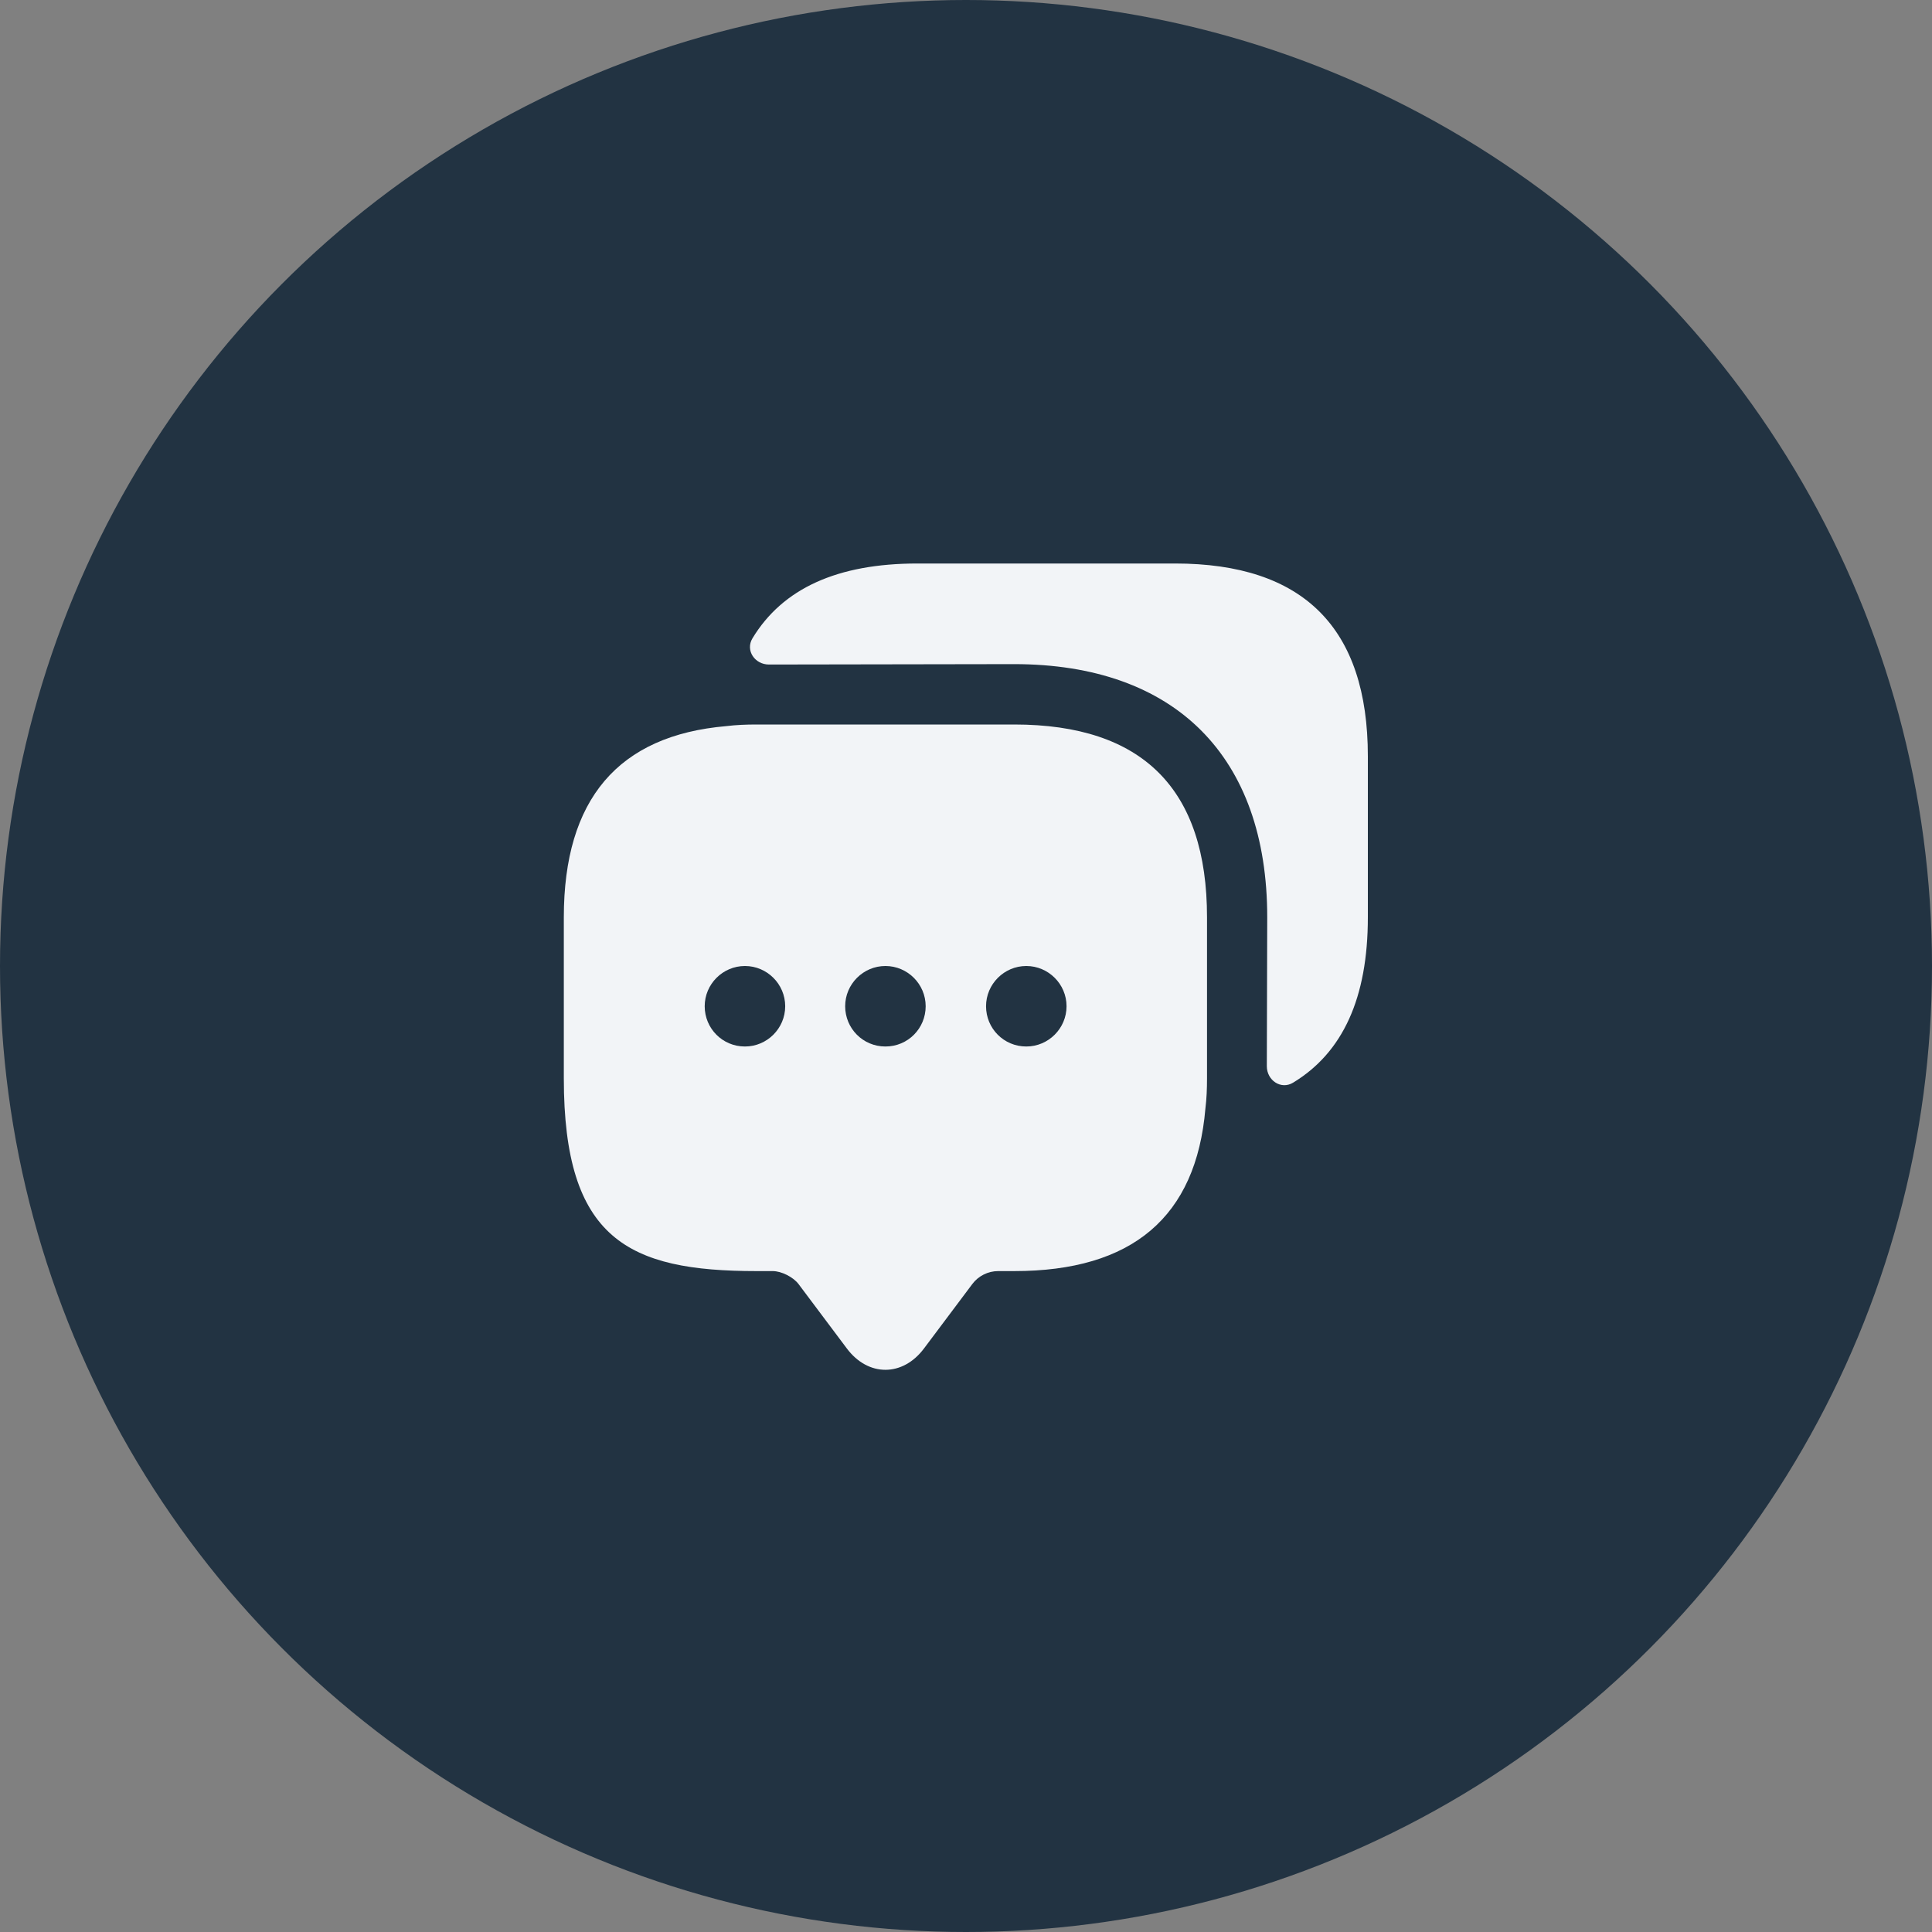 <svg width="24" height="24" viewBox="0 0 24 24" fill="none" xmlns="http://www.w3.org/2000/svg">
<rect x="0" y="0" width="24" height="24" fill="#808080" stroke="none"/>
<circle cx="12" cy="12" r="12" fill="#223342"/>
<path d="M12.599 9H9.399C9.269 9 9.144 9.005 9.024 9.02C7.679 9.135 7.004 9.93 7.004 11.395V13.395C7.004 15.395 7.804 15.79 9.399 15.79H9.599C9.709 15.79 9.854 15.865 9.919 15.95L10.519 16.75C10.784 17.105 11.214 17.105 11.479 16.75L12.079 15.95C12.154 15.85 12.274 15.79 12.399 15.79H12.599C14.064 15.79 14.859 15.12 14.974 13.77C14.989 13.65 14.994 13.525 14.994 13.395V11.395C14.994 9.8 14.194 9 12.599 9ZM9.254 13C8.974 13 8.754 12.775 8.754 12.5C8.754 12.225 8.979 12 9.254 12C9.529 12 9.754 12.225 9.754 12.5C9.754 12.775 9.529 13 9.254 13ZM10.999 13C10.719 13 10.499 12.775 10.499 12.5C10.499 12.225 10.724 12 10.999 12C11.274 12 11.499 12.225 11.499 12.5C11.499 12.775 11.279 13 10.999 13ZM12.749 13C12.469 13 12.249 12.775 12.249 12.5C12.249 12.225 12.474 12 12.749 12C13.024 12 13.249 12.225 13.249 12.5C13.249 12.775 13.024 13 12.749 13Z" fill="#F2F4F7"/>
<path d="M16.992 9.395V11.395C16.992 12.395 16.682 13.075 16.062 13.45C15.912 13.54 15.737 13.42 15.737 13.245L15.742 11.395C15.742 9.395 14.597 8.25 12.597 8.25L9.552 8.255C9.377 8.255 9.257 8.08 9.347 7.93C9.722 7.31 10.402 7 11.397 7H14.597C16.192 7 16.992 7.8 16.992 9.395Z" fill="#F2F4F7"/>
</svg>
